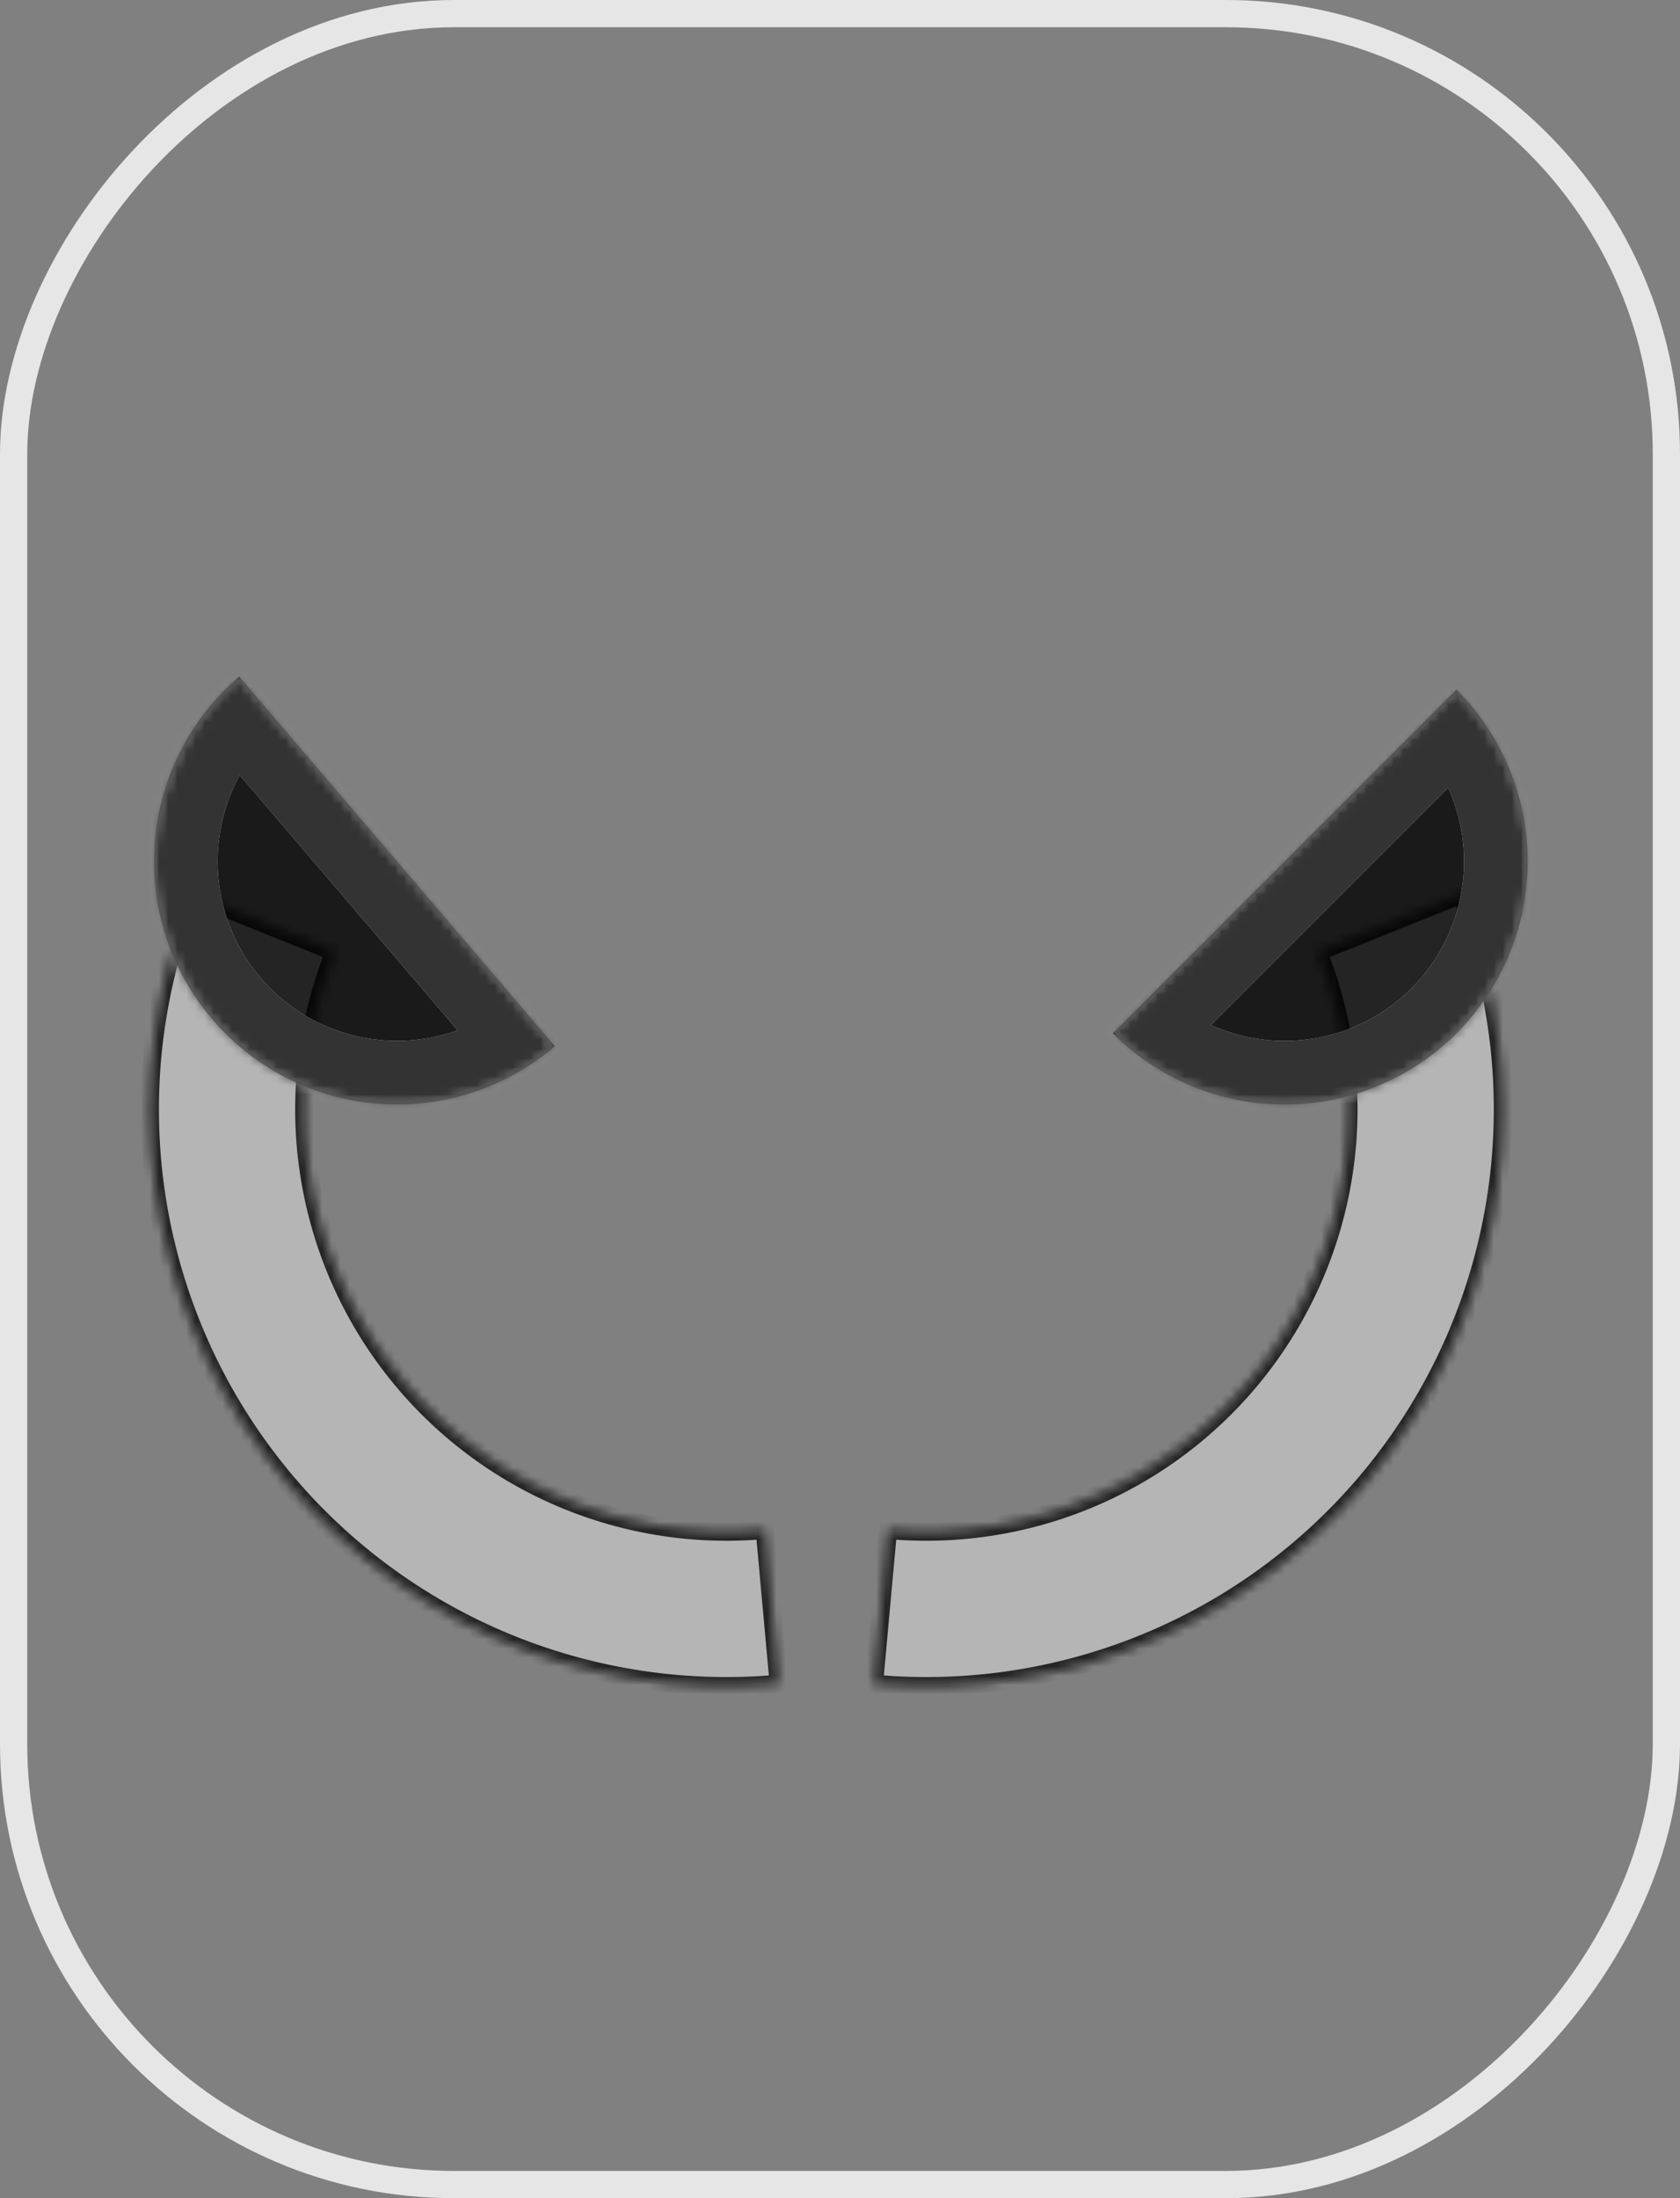 <svg width="185" height="242" viewBox="0 0 185 242" fill="none" xmlns="http://www.w3.org/2000/svg">
<rect x="0" y="0" width="185" height="242" fill="#808080" stroke="none"/>
<mask id="path-1-inside-1_286_482" fill="white">
<path d="M160.922 98.463C164.975 108.552 166.369 119.513 164.971 130.295C163.573 141.078 159.43 151.321 152.938 160.043C146.447 168.765 137.824 175.675 127.897 180.109C117.969 184.544 107.07 186.355 96.242 185.369L97.783 168.432C105.711 169.154 113.692 167.828 120.96 164.581C128.229 161.334 134.542 156.275 139.295 149.889C144.048 143.503 147.081 136.003 148.105 128.109C149.129 120.214 148.108 112.189 145.141 104.801L160.922 98.463Z"/>
</mask>
<path d="M160.922 98.463C164.975 108.552 166.369 119.513 164.971 130.295C163.573 141.078 159.43 151.321 152.938 160.043C146.447 168.765 137.824 175.675 127.897 180.109C117.969 184.544 107.07 186.355 96.242 185.369L97.783 168.432C105.711 169.154 113.692 167.828 120.96 164.581C128.229 161.334 134.542 156.275 139.295 149.889C144.048 143.503 147.081 136.003 148.105 128.109C149.129 120.214 148.108 112.189 145.141 104.801L160.922 98.463Z" fill="#D9D9D9" fill-opacity="0.6" stroke="black" stroke-opacity="0.8" stroke-width="2" mask="url(#path-1-inside-1_286_482)"/>
<mask id="path-2-inside-2_286_482" fill="white">
<path d="M21.074 98.463C17.021 108.552 15.627 119.513 17.025 130.295C18.423 141.078 22.566 151.321 29.058 160.043C35.55 168.765 44.172 175.675 54.099 180.109C64.027 184.544 74.927 186.355 85.755 185.369L84.213 168.432C76.285 169.154 68.304 167.828 61.036 164.581C53.767 161.334 47.454 156.275 42.701 149.889C37.948 143.503 34.915 136.003 33.891 128.109C32.868 120.214 33.888 112.189 36.855 104.801L21.074 98.463Z"/>
</mask>
<path d="M21.074 98.463C17.021 108.552 15.627 119.513 17.025 130.295C18.423 141.078 22.566 151.321 29.058 160.043C35.55 168.765 44.172 175.675 54.099 180.109C64.027 184.544 74.927 186.355 85.755 185.369L84.213 168.432C76.285 169.154 68.304 167.828 61.036 164.581C53.767 161.334 47.454 156.275 42.701 149.889C37.948 143.503 34.915 136.003 33.891 128.109C32.868 120.214 33.888 112.189 36.855 104.801L21.074 98.463Z" fill="#D9D9D9" fill-opacity="0.6" stroke="black" stroke-opacity="0.8" stroke-width="2" mask="url(#path-2-inside-2_286_482)"/>
<mask id="path-3-inside-3_286_482" fill="white">
<path d="M26.345 74.49C23.673 76.772 21.477 79.558 19.882 82.689C18.287 85.819 17.324 89.234 17.048 92.736C16.772 96.239 17.189 99.762 18.275 103.104C19.361 106.445 21.094 109.54 23.376 112.212C25.658 114.884 28.444 117.08 31.575 118.675C34.705 120.271 38.119 121.233 41.622 121.509C45.125 121.785 48.648 121.368 51.989 120.282C55.331 119.196 58.426 117.463 61.098 115.181L43.721 94.836L26.345 74.49Z"/>
</mask>
<path d="M26.345 74.49C23.673 76.772 21.477 79.558 19.882 82.689C18.287 85.819 17.324 89.234 17.048 92.736C16.772 96.239 17.189 99.762 18.275 103.104C19.361 106.445 21.094 109.54 23.376 112.212C25.658 114.884 28.444 117.08 31.575 118.675C34.705 120.271 38.119 121.233 41.622 121.509C45.125 121.785 48.648 121.368 51.989 120.282C55.331 119.196 58.426 117.463 61.098 115.181L43.721 94.836L26.345 74.49Z" fill="black" fill-opacity="0.8"/>
<path d="M26.345 74.49C23.673 76.772 21.477 79.558 19.882 82.689C18.287 85.819 17.324 89.234 17.048 92.736C16.772 96.239 17.189 99.762 18.275 103.104C19.361 106.445 21.094 109.54 23.376 112.212C25.658 114.884 28.444 117.08 31.575 118.675C34.705 120.271 38.119 121.233 41.622 121.509C45.125 121.785 48.648 121.368 51.989 120.282C55.331 119.196 58.426 117.463 61.098 115.181L43.721 94.836L26.345 74.49Z" stroke="white" stroke-width="14" mask="url(#path-3-inside-3_286_482)"/>
<path d="M26.345 74.49C23.673 76.772 21.477 79.558 19.882 82.689C18.287 85.819 17.324 89.234 17.048 92.736C16.772 96.239 17.189 99.762 18.275 103.104C19.361 106.445 21.094 109.54 23.376 112.212C25.658 114.884 28.444 117.08 31.575 118.675C34.705 120.271 38.119 121.233 41.622 121.509C45.125 121.785 48.648 121.368 51.989 120.282C55.331 119.196 58.426 117.463 61.098 115.181L43.721 94.836L26.345 74.49Z" stroke="black" stroke-opacity="0.8" stroke-width="14" mask="url(#path-3-inside-3_286_482)"/>
<mask id="path-4-inside-4_286_482" fill="white">
<path d="M160.381 75.919C162.865 78.404 164.836 81.353 166.181 84.6C167.525 87.846 168.218 91.325 168.218 94.839C168.218 98.352 167.525 101.831 166.181 105.078C164.836 108.324 162.865 111.273 160.381 113.758C157.896 116.242 154.947 118.213 151.701 119.558C148.454 120.902 144.975 121.595 141.462 121.595C137.948 121.595 134.469 120.902 131.223 119.558C127.976 118.213 125.027 116.242 122.542 113.758L141.462 94.839L160.381 75.919Z"/>
</mask>
<path d="M160.381 75.919C162.865 78.404 164.836 81.353 166.181 84.6C167.525 87.846 168.218 91.325 168.218 94.839C168.218 98.352 167.525 101.831 166.181 105.078C164.836 108.324 162.865 111.273 160.381 113.758C157.896 116.242 154.947 118.213 151.701 119.558C148.454 120.902 144.975 121.595 141.462 121.595C137.948 121.595 134.469 120.902 131.223 119.558C127.976 118.213 125.027 116.242 122.542 113.758L141.462 94.839L160.381 75.919Z" fill="black" fill-opacity="0.8"/>
<path d="M160.381 75.919C162.865 78.404 164.836 81.353 166.181 84.6C167.525 87.846 168.218 91.325 168.218 94.839C168.218 98.352 167.525 101.831 166.181 105.078C164.836 108.324 162.865 111.273 160.381 113.758C157.896 116.242 154.947 118.213 151.701 119.558C148.454 120.902 144.975 121.595 141.462 121.595C137.948 121.595 134.469 120.902 131.223 119.558C127.976 118.213 125.027 116.242 122.542 113.758L141.462 94.839L160.381 75.919Z" stroke="white" stroke-width="14" mask="url(#path-4-inside-4_286_482)"/>
<path d="M160.381 75.919C162.865 78.404 164.836 81.353 166.181 84.6C167.525 87.846 168.218 91.325 168.218 94.839C168.218 98.352 167.525 101.831 166.181 105.078C164.836 108.324 162.865 111.273 160.381 113.758C157.896 116.242 154.947 118.213 151.701 119.558C148.454 120.902 144.975 121.595 141.462 121.595C137.948 121.595 134.469 120.902 131.223 119.558C127.976 118.213 125.027 116.242 122.542 113.758L141.462 94.839L160.381 75.919Z" stroke="black" stroke-opacity="0.8" stroke-width="14" mask="url(#path-4-inside-4_286_482)"/>
<rect x="1.5" y="-1.5" width="182" height="239" rx="48.5" transform="matrix(1 0 0 -1 0 239)" stroke="white" stroke-opacity="0.8" stroke-width="3"/>
</svg>
